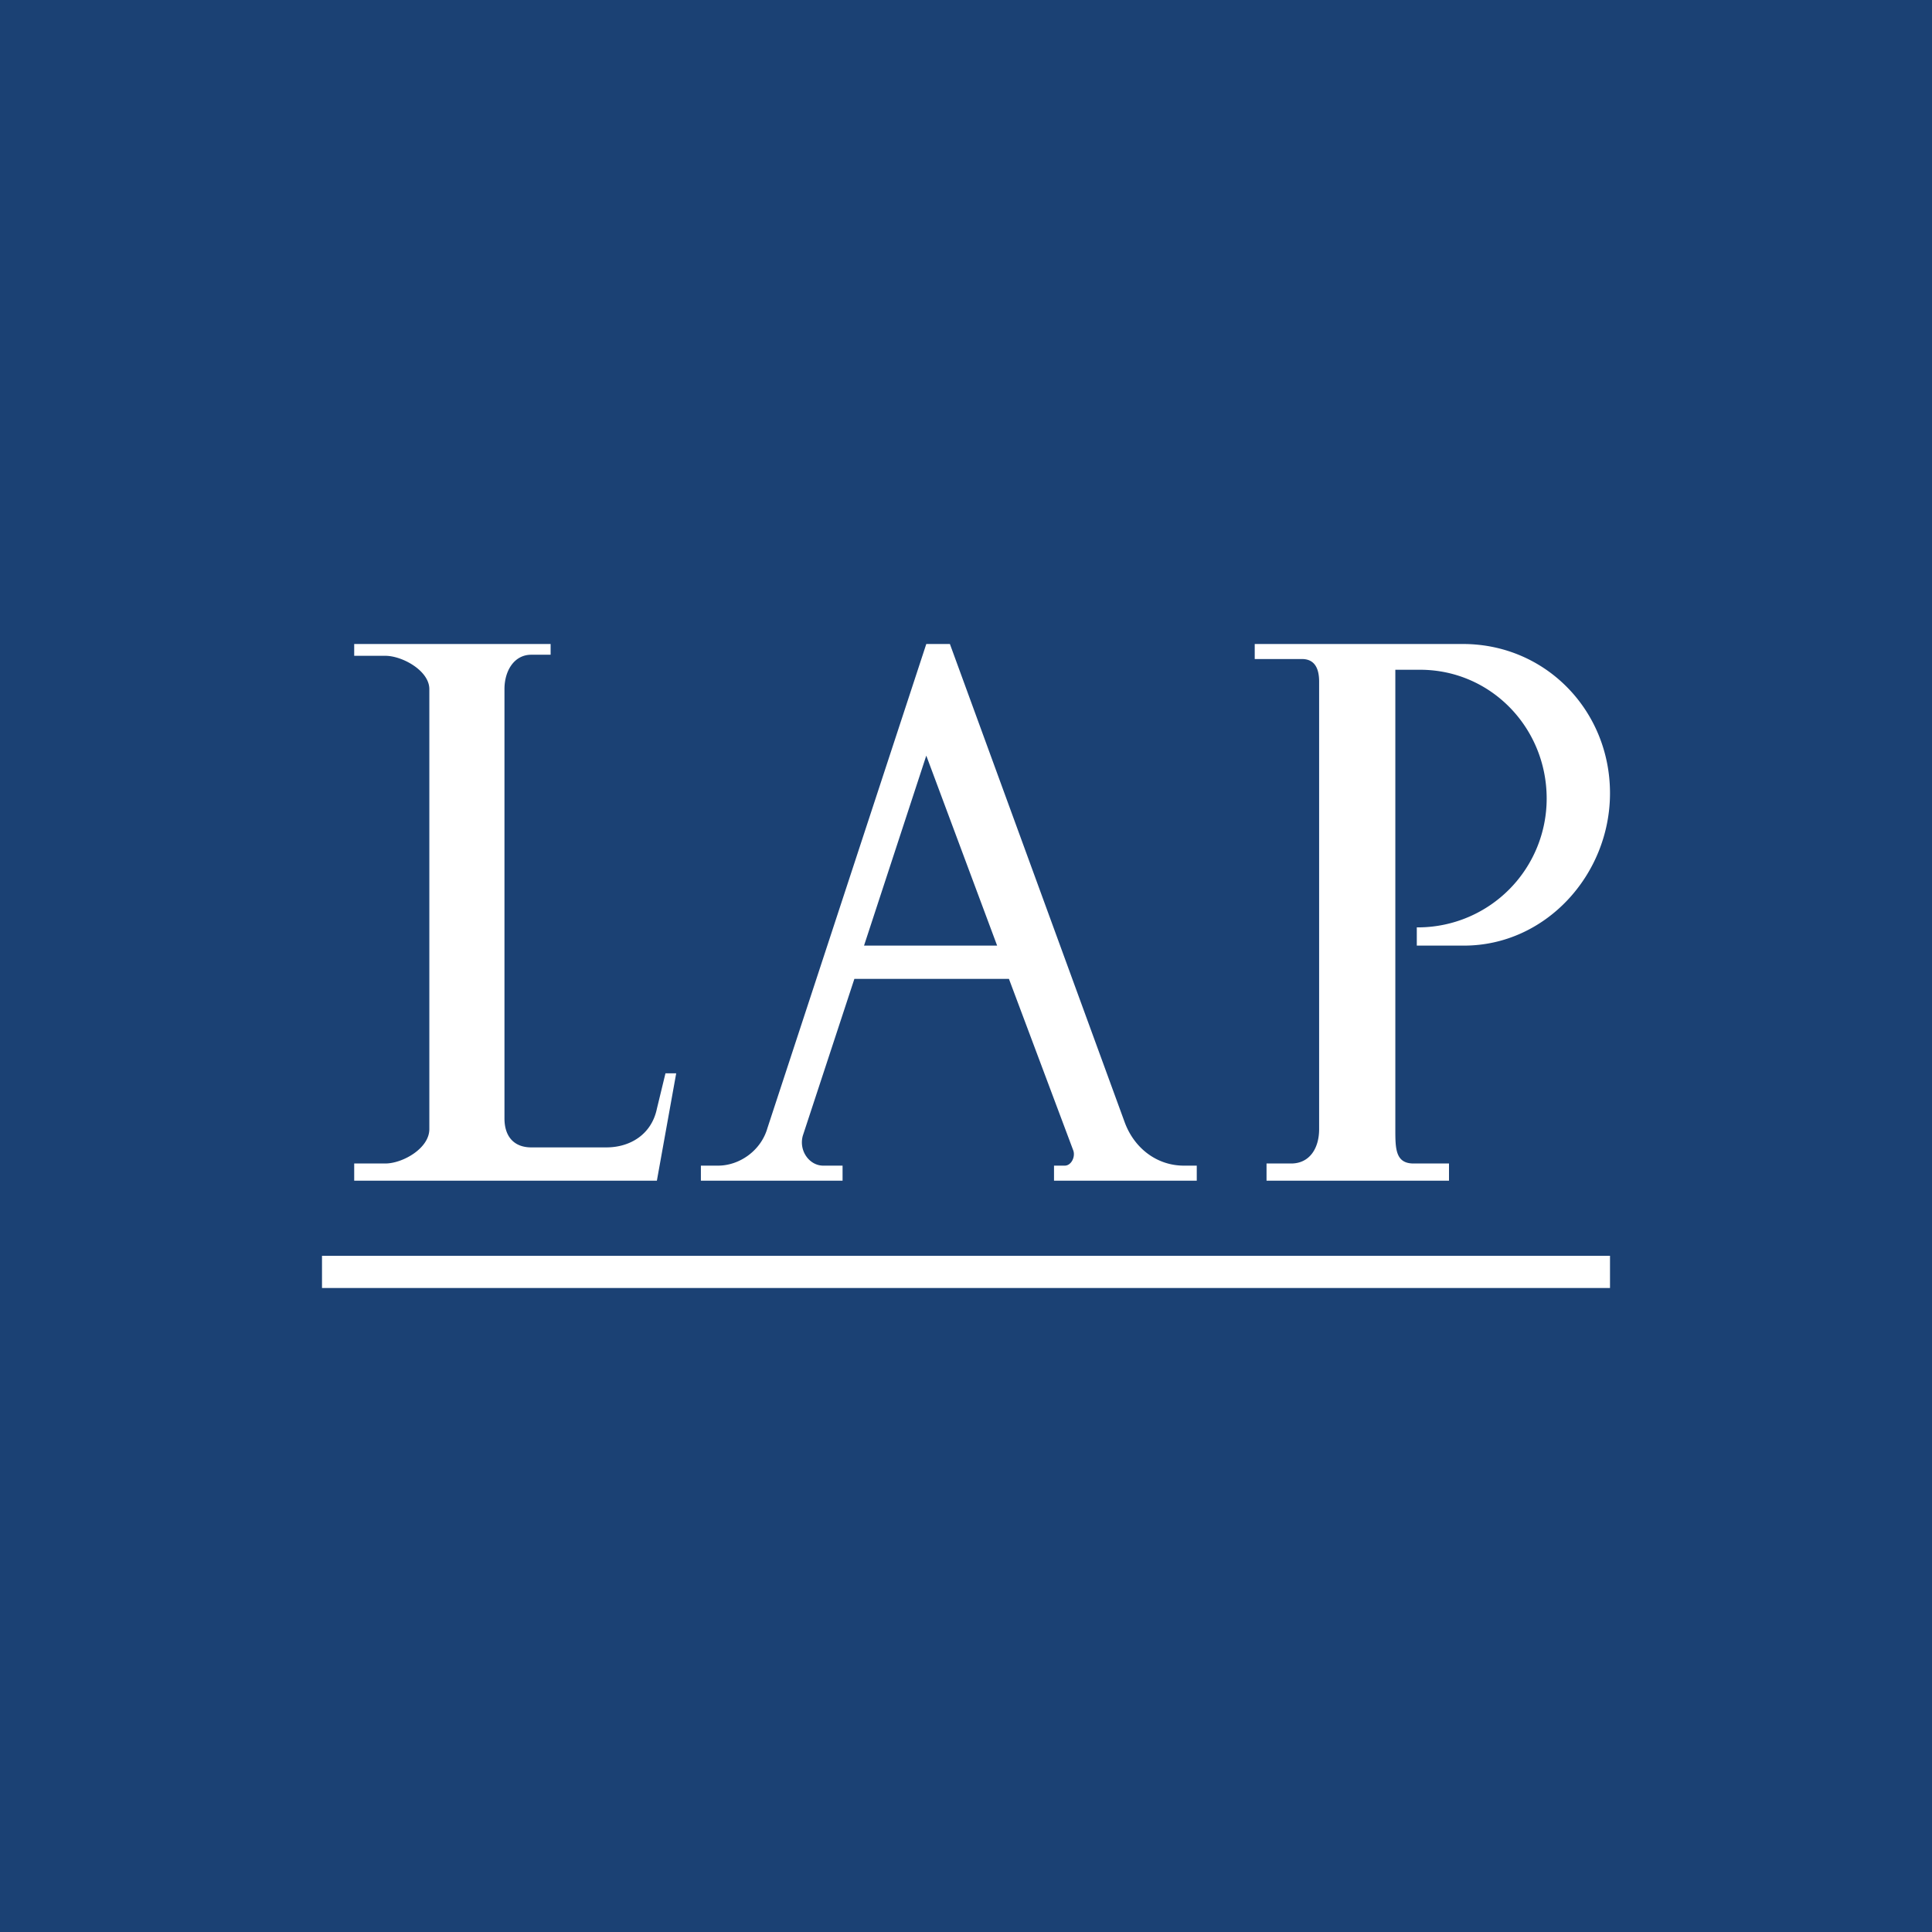 <!-- by TradingView --><svg width="18" height="18" viewBox="0 0 18 18" xmlns="http://www.w3.org/2000/svg"><path fill="#1B4174" d="M0 0h18v18H0z"/><path fill-rule="evenodd" d="M3.3 6h1.83v.1h-.18c-.16 0-.25.15-.25.32v4c0 .17.09.27.25.27h.7c.22 0 .42-.12.47-.36L6.2 10h.1l-.18 1H3.3v-.16h.29c.16 0 .41-.14.41-.32v-4.1c0-.17-.25-.31-.41-.31H3.3V6Zm4.54 5H6.53v-.14h.16c.2 0 .4-.14.46-.35L8.63 6h.22l1.63 4.46c.09.24.3.4.55.4h.12V11H9.82v-.14h.1c.06 0 .1-.08.08-.14l-.6-1.6H7.96l-.48 1.46c-.04.14.06.28.19.28h.18V11Zm.79-3.96.66 1.77H8.05l.58-1.77ZM13.5 11H11.8v-.16h.23c.17 0 .26-.14.26-.32V6.35c0-.12-.04-.21-.16-.21h-.44V6h1.94C14.4 6 15 6.62 15 7.39c0 .76-.6 1.42-1.36 1.42h-.44v-.17h.03a1.2 1.2 0 0 0 1.18-1.2c0-.66-.52-1.2-1.18-1.2H13v4.28c0 .18 0 .32.17.32h.33V11Zm1.5.7H3v.3h12v-.3Z" fill="#fff"/></svg>